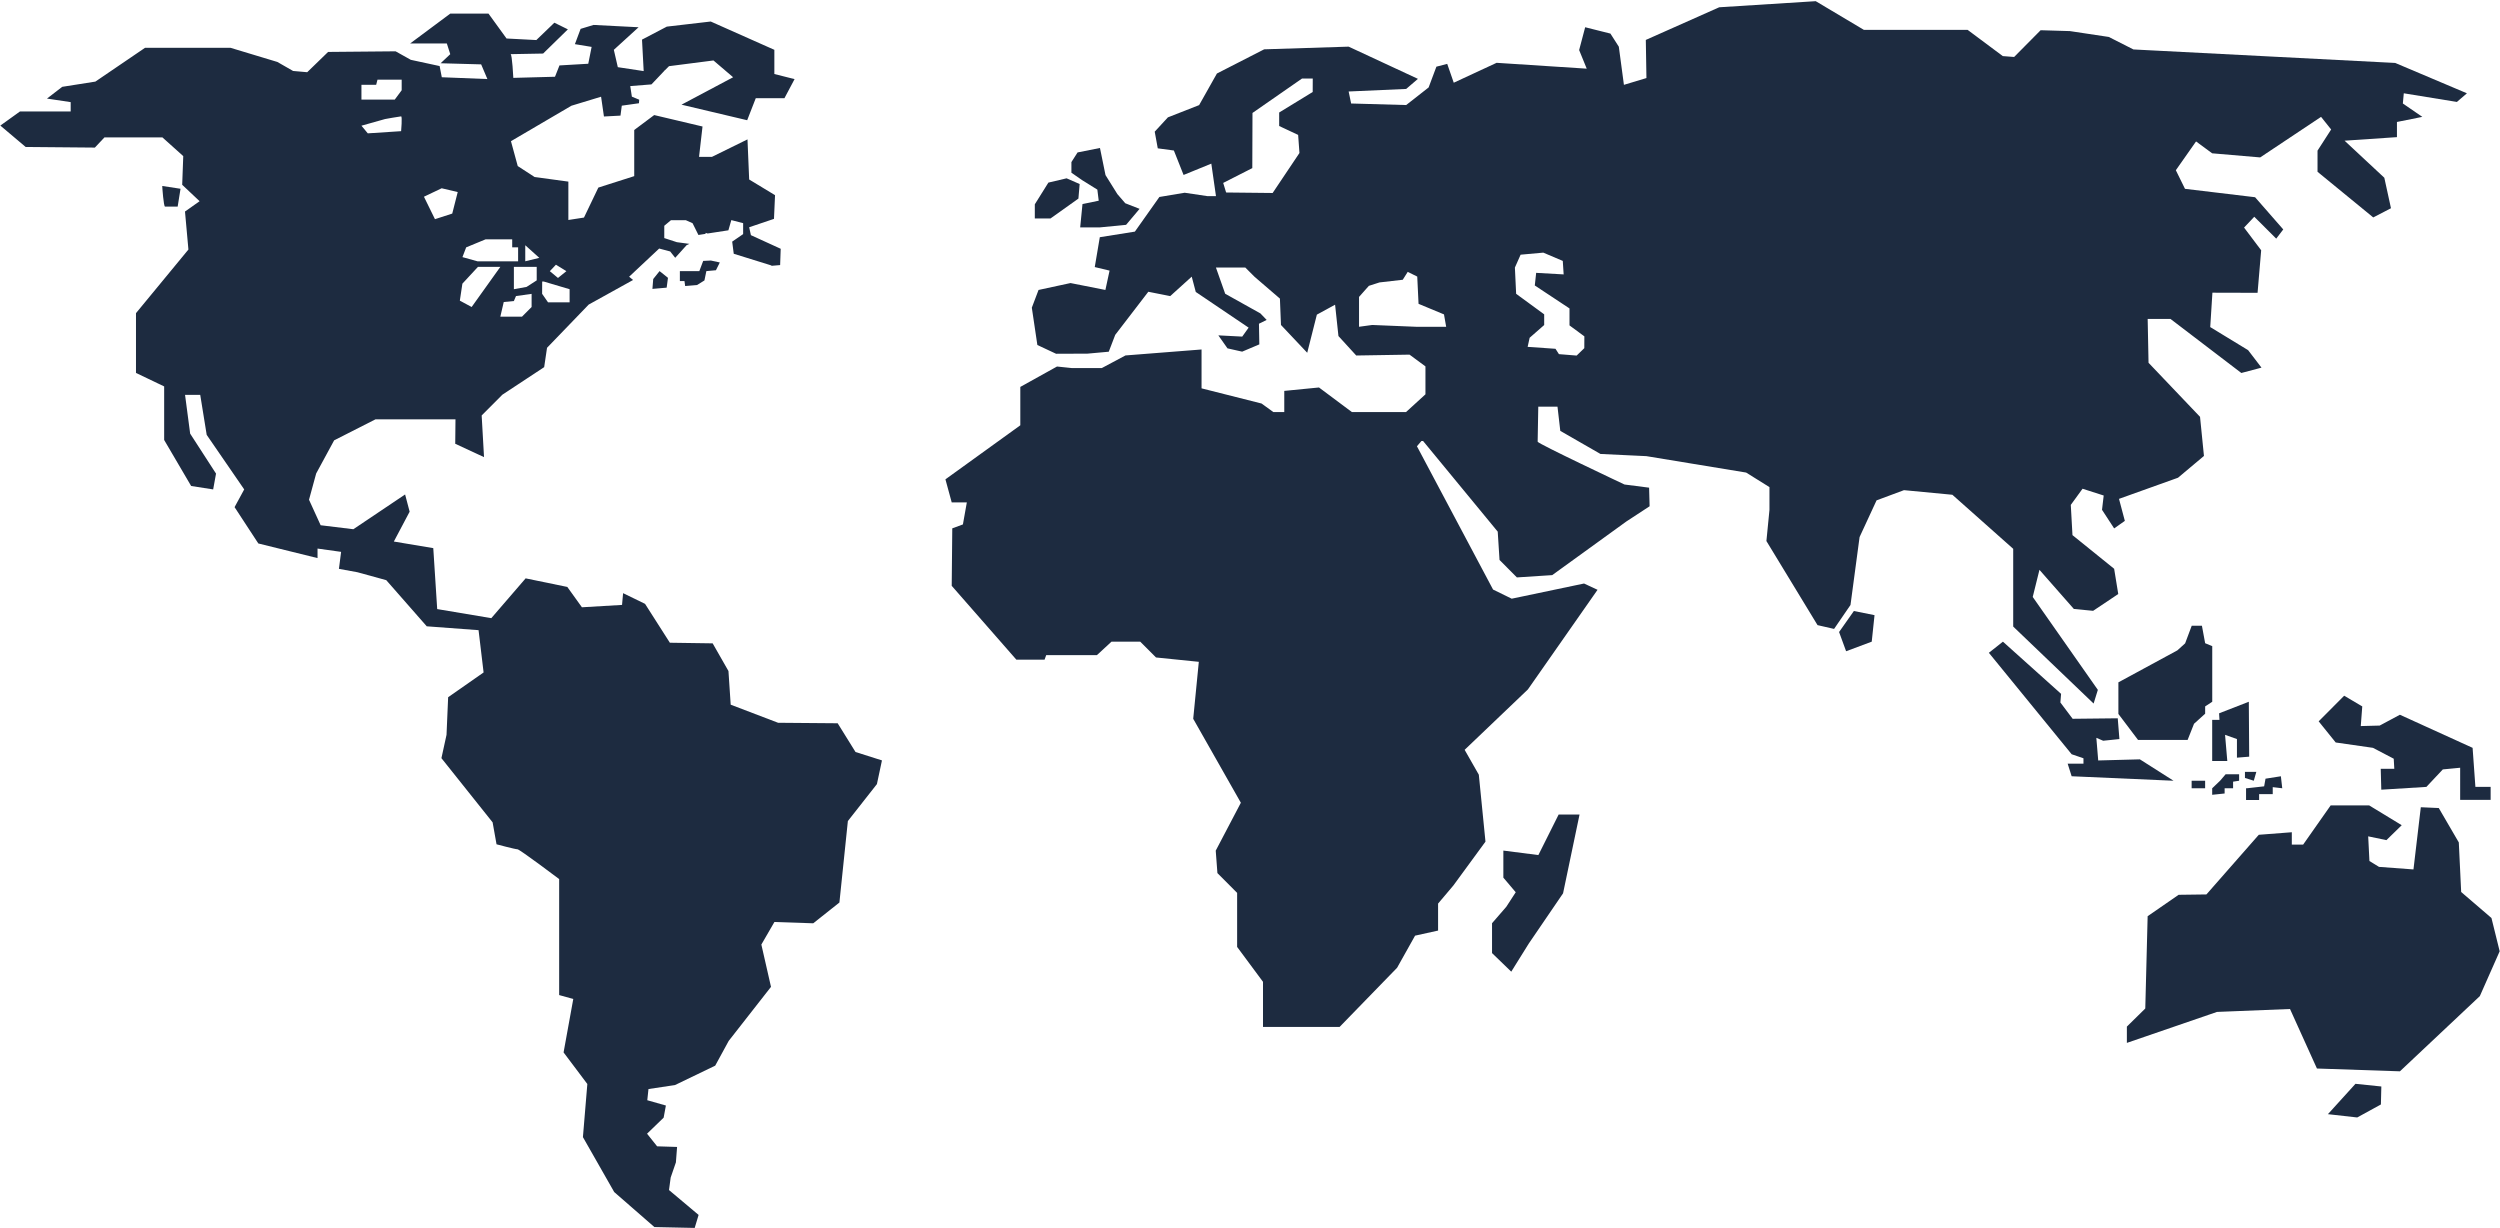 <svg width="684" height="336" viewBox="0 0 684 336" fill="none" xmlns="http://www.w3.org/2000/svg">
<path d="M585.471 207.756L574.07 208.062L573.559 201.868L575.431 202.668L579.872 202.208L579.413 196.525L567.076 196.661L563.723 192.203L563.911 189.837L548 175.56L544.154 178.606L566.803 206.361L570.037 207.467V208.947H565.714L566.803 212.384L594.677 213.61L585.471 207.756Z" fill="#1D2B40"/>
<path d="M603.33 193.275L605.27 191.999V176.786L603.33 175.986L602.445 171.204H599.654L597.851 176.02L595.724 177.943L579.592 186.689V195.334L584.969 202.447H598.531L600.284 198.023L603.33 195.266V193.275Z" fill="#1D2B40"/>
<path d="M615.277 191.998L607.143 195.164L607.245 196.95H605.254V208.215H609.389L608.776 201.051L612.027 202.208V207.296L615.379 207.024L615.277 191.998Z" fill="#1D2B40"/>
<path d="M683.91 260.269L681.664 251.166L673.377 244.053L672.73 230.49L667.251 221.08L662.333 220.859L660.325 237.876L650.898 237.178L648.277 235.578L647.937 228.823L652.923 229.861L657.109 225.777L648.192 220.348H637.676L630.137 231.086H627.04V227.7L618.004 228.397L603.676 244.716L596.07 244.818L587.596 250.672L586.949 275.925L581.912 280.877V285.335L606.569 276.861L626.547 276.061L633.915 292.346L656.615 293.112L678.482 272.538L683.91 260.269Z" fill="#1D2B40"/>
<path d="M636.918 304.836L644.933 305.738L651.416 302.181L651.535 297.263L644.456 296.532L636.918 304.836Z" fill="#1D2B40"/>
<path d="M651.08 198.516L645.907 198.652L646.315 193.275L641.364 190.348L634.387 197.359L639.049 203.144L649.242 204.608L654.926 207.586L655.079 210.342H651.369L651.522 216.06L663.86 215.294L668.352 210.513L673.1 210.053V218.851H681.438V215.294H677.269L676.503 204.608L656.61 195.555L651.08 198.516Z" fill="#1D2B40"/>
<path d="M503.172 172.923L505.095 178.181L512.106 175.56L512.871 168.311L507.222 167.171L503.172 172.923Z" fill="#1D2B40"/>
<path d="M420.898 233.945L411.318 232.72V240.122L414.704 244.121L412.118 248.103L408.221 252.595V260.763L413.479 265.851L418.261 258.177L427.654 244.41L432.163 222.85H426.446L420.898 233.945Z" fill="#1D2B40"/>
<path d="M617.333 211.176H614.219V212.844L616.635 213.61L617.333 211.176Z" fill="#1D2B40"/>
<path d="M603.323 213.61H599.631V215.669H603.323V213.61Z" fill="#1D2B40"/>
<path d="M608.657 215.669H610.972V213.865L612.622 213.61V211.84H608.929L607.415 213.61L605.254 215.669V217.456L608.657 217.098V215.669Z" fill="#1D2B40"/>
<path d="M618.093 217.268H621.82V215.362L624.423 215.669L624.049 212.385L619.846 213.048L619.471 215.141L614.758 215.669H614.52V218.885H618.093V217.268Z" fill="#1D2B40"/>
<path d="M49.392 51.646L44.389 50.88C44.389 51.187 44.763 56.53 45.154 56.53C45.546 56.53 48.609 56.53 48.609 56.53L49.392 51.646Z" fill="#1D2B40"/>
<path d="M300.235 51.883L300.609 54.912L296.168 55.831L295.538 62.212H300.949L308.096 61.514L311.789 57.141L307.875 55.61L305.714 53.108L302.464 47.901L300.949 40.482L294.823 41.707L293.139 44.345V47.255L296.083 49.297L300.235 51.883Z" fill="#1D2B40"/>
<path d="M295.054 54.334L295.394 50.352L291.821 48.787L286.835 49.961L283.125 55.9V59.763H287.43L295.054 54.334Z" fill="#1D2B40"/>
<path d="M550.846 171.46L572.814 192.492L573.971 188.749L556.155 163.326L557.993 155.906L567.403 166.61L572.678 167.12L579.553 162.526L578.43 155.617L567.029 146.411L566.569 138.141L569.785 133.717L575.571 135.572L575.111 139.485L578.43 144.573L581.357 142.514L579.757 136.49L595.906 130.705L603.002 124.749L601.93 114.046L587.84 99.258L587.602 87.261H593.847L613.229 102.049L618.742 100.585L615.084 95.804L604.72 89.49L605.316 80.08L617.67 80.114L618.657 68.475L613.977 62.264L616.768 59.303L622.775 65.293L624.698 62.774L616.989 53.96L597.812 51.663L595.31 46.575L600.841 38.696L605.248 41.946L618.385 43.069L635.044 31.974L637.801 35.429L634.074 41.214V47L649.321 59.49L654.171 56.972L652.35 48.633L641.476 38.492L655.804 37.522V33.37L662.747 31.974L657.421 28.316L657.676 25.525L672.208 27.89L674.948 25.525L655.328 17.221L583.705 13.528L576.966 10.108L566.331 8.508L558.316 8.27L551.067 15.587L547.97 15.349L538.338 8.168H509.955L496.784 0.323L470.374 1.991L450.294 10.925L450.465 21.356L444.304 23.211L442.909 12.779L440.612 9.189L433.703 7.453L432.053 13.698L434.129 18.786L409.471 17.187L397.747 22.632L395.96 17.476L392.999 18.242L390.872 23.925L384.729 28.741L369.669 28.316L368.989 25.031L384.729 24.334L387.945 21.577L368.989 12.762L345.88 13.494L332.948 20.114L328.081 28.758L319.538 32.11L315.931 36.024L316.765 40.585L321.172 41.18L323.827 47.868L331.416 44.771L332.692 53.67H330.395L324.133 52.734L317.207 53.892L310.503 63.37L300.905 64.901L299.527 73.069L303.577 74.039L302.437 79.332L292.89 77.443L284.144 79.332L282.306 84.181L283.821 94.391L288.943 96.791L297.536 96.757L303.356 96.229L305.125 91.618L314.178 79.825L320.168 81.016L326.056 75.69L327.162 79.876L341.626 89.644L339.873 92.094L333.339 91.754L335.84 95.31L339.856 96.212L344.553 94.221L344.451 88.572L346.561 87.534L344.842 85.747L335.211 80.37L332.675 73.189H340.707L343.26 75.741L350.185 81.697L350.475 88.912L357.656 96.518L360.293 86.087L365.279 83.365L366.198 91.941L371.065 97.267L385.648 97.029L390.004 100.245V107.885L384.695 112.735H369.874L360.872 106.014L351.377 106.95V112.735H348.382L345.166 110.404L328.744 106.252V95.617L307.933 97.25L301.45 100.704H293.248L289.198 100.279L279.158 105.86V116.36L258.67 131.147L260.389 137.46H264.524L263.452 143.484L260.542 144.556L260.389 160.28L278.069 180.478H285.794L286.237 179.253H300.105L304.104 175.561H311.966L316.288 179.883L327.996 181.074L326.464 196.661L339.499 219.634L332.624 232.737L333.084 238.88L338.478 244.291V259.078L345.557 268.625V280.962H366.521L382.245 264.779L387.163 255.998L393.459 254.603V247.218L397.645 242.266L406.425 230.269L404.605 211.959L400.725 205.153L418.031 188.629L437.089 161.369L433.397 159.65L413.606 163.802L408.501 161.301L387.673 122.094L389.137 120.393L409.778 145.458L410.271 153.201L415.019 157.982L424.684 157.353L444.985 142.667L451.332 138.515L451.196 133.427L444.458 132.56C444.458 132.56 420.702 121.363 420.702 120.852C420.702 120.342 420.873 111.272 420.873 111.272H426.131L426.896 117.891L437.889 124.204L450.447 124.8L477.742 129.292L484.123 133.274V139.519L483.29 148.028L497.277 171.034L501.804 172.072L506.296 165.521L508.781 146.939L513.426 136.899L520.93 134.108L534.169 135.367L550.812 150.155V171.426H550.846V171.46ZM359.153 25.168L349.981 30.783V34.476L355.171 36.909L355.529 41.861L348.194 52.803L335.466 52.666L334.666 50.046L342.63 45.996L342.681 30.902L356.226 21.492H359.17L359.153 25.168ZM387.418 89.405L375.438 88.912L371.831 89.405V81.237L374.519 78.208L377.429 77.272L383.793 76.541L385.155 74.38L387.758 75.673L388.116 83.126L395.075 86.019L395.671 89.405H387.418ZM433.465 95.259L431.372 97.284L426.522 96.893L425.586 95.429L417.963 94.902L418.507 92.417L422.489 88.929V86.002L414.815 80.387L414.474 73.206L416.04 69.683L422.251 69.121L427.577 71.385L427.815 75.077L420.294 74.652L419.92 78.106L429.415 84.385V89.031L433.482 92.026L433.465 95.259Z" fill="#1D2B40"/>
<path d="M191.338 74.175H186.012V76.898H187.271C187.271 76.898 187.339 77.493 187.458 78.259L190.708 77.987L192.733 76.728L193.261 74.175L195.881 73.937L196.936 71.81L194.503 71.282L192.393 71.384L191.338 74.175Z" fill="#1D2B40"/>
<path d="M178.502 79.043L182.399 78.702L182.756 76.014L180.459 74.176L178.723 76.337L178.502 79.043Z" fill="#1D2B40"/>
<path d="M229.187 197.887L212.885 197.751L199.918 192.799L199.306 183.593L194.983 176.021L183.276 175.85L176.486 165.215L170.479 162.288L170.19 165.504L159.214 166.151L155.216 160.586L143.814 158.238L134.421 169.129L119.617 166.644L118.545 149.968L107.756 148.164L112.078 139.996L110.836 135.283L96.678 144.795L87.728 143.706L84.545 136.729L86.502 129.548L91.42 120.478L102.736 114.727H124.62L124.552 121.414L132.43 125.073L131.784 113.672L137.45 107.988L148.885 100.45L149.668 95.157L161.069 83.331L173.202 76.609L172.13 75.707L180.349 67.999L183.361 68.799L184.739 70.534L187.853 67.08L188.619 66.723L185.199 66.263L181.745 65.14V61.771L183.582 60.239H187.632L189.487 61.073L191.087 64.289L193.044 63.983V63.711L193.622 63.881L199.289 63.013L200.088 60.222L203.322 61.056V64.051L200.327 66.11L200.752 69.428L211.047 72.627C211.047 72.627 211.064 72.662 211.081 72.73L213.447 72.525L213.6 68.067L205.449 64.34L204.972 62.179L211.762 59.882L212.051 53.399L204.972 49.11L204.513 38.135L194.796 42.916H191.257L192.21 34.612L178.988 31.481L173.525 35.565V48.191L163.707 51.323L159.776 59.525L155.505 60.188V49.689L146.265 48.43L141.653 45.435L139.798 38.628L156.339 28.929L164.456 26.461L165.238 31.873L169.765 31.634L170.122 28.912L174.819 28.248L174.887 27.278L172.879 26.444L172.436 23.551L178.239 23.092L181.71 19.433L181.932 19.161L181.949 19.195L183.038 18.106L195.205 16.541L200.582 21.135L186.458 28.639L204.428 32.894L206.776 26.87H214.621L217.394 21.646L211.864 20.25V13.631L194.456 5.888L182.442 7.284L175.653 10.84L176.112 19.45L169.033 18.378L167.944 13.631L174.717 7.454L162.397 6.824L158.857 7.896L157.292 12.082L161.869 12.831L160.95 17.442L153.071 17.902L151.846 20.999L140.445 21.305C140.445 21.305 140.122 14.822 139.696 14.822C139.22 14.822 148.596 14.652 148.596 14.652L155.369 8.032L151.676 6.211L146.741 10.959L138.59 10.534L133.655 3.727H123.19L112.214 11.895H122.254L123.19 14.822L120.553 17.306L131.647 17.613L133.349 21.629L120.876 21.135L120.28 18.072L112.402 16.37L108.233 14.039L89.769 14.209L84.052 19.757L80.189 19.416L75.884 16.949L63.087 13.086H39.672L26.093 22.326L17.023 23.756L12.854 26.972L19.338 27.942V30.494H5.469L0.092 34.357L7.018 40.211L25.957 40.381L28.578 37.59H44.437L50.138 42.712L49.849 50.557L54.613 55.049L50.614 57.874L51.55 68.271L37.205 85.679V102.032L44.914 105.725V120.376L52.299 132.968L58.323 133.904L59.105 129.582L52.027 118.64L50.631 108.039H54.783L56.553 118.981L66.814 133.904L64.177 138.754L70.677 148.692L86.877 152.691V150.087L93.326 150.989L92.73 155.635L97.818 156.571L105.68 158.732L116.758 171.358L130.933 172.413L132.311 183.984L122.612 190.757L122.169 201.052L120.774 207.433L134.779 224.994L135.851 231.001C135.851 231.001 140.956 232.363 141.585 232.363C142.181 232.363 152.986 240.514 152.986 240.514V272.25L156.849 273.322L154.195 287.939L160.695 296.583L159.487 311.116L168.046 326.141L179.039 335.722L190.066 335.96L191.138 332.404L183.038 325.597L183.497 322.177L184.927 318.024L185.25 313.804L179.788 313.634L177.031 310.18L181.574 305.79L182.187 302.471L177.099 301.025L177.422 297.962L184.671 296.873L195.681 291.564L199.374 284.791L210.945 270.004L208.307 258.432L211.881 252.255L222.499 252.613L229.663 246.929L231.978 224.637L239.924 214.529L241.303 208.046L234.071 205.749L229.187 197.887ZM145.448 83.995L142.81 86.649H136.889L137.825 82.633L140.598 82.361L141.177 81L145.448 80.404V83.995ZM146.843 76.711L144.07 78.498L140.598 79.128C140.598 79.128 140.598 73.58 140.598 73.019H146.843V76.711ZM152.102 72.423L154.96 74.193L152.663 76.048L150.434 74.193L152.102 72.423ZM148.341 77.035H148.8L155.845 79.128V82.718H149.94L148.324 80.387L148.341 77.035ZM143.712 67.097L147.558 70.551L143.712 71.487V67.097ZM127.546 67.676L132.856 65.481H140.139V67.676H141.755V71.504H130.678L126.525 70.347L127.546 67.676ZM126.508 77.613L130.763 73.019H136.889L129.044 83.995L125.811 82.259L126.508 77.613ZM120.842 51.51L125.232 52.548L123.735 58.436L119.004 59.967L115.992 53.824L120.842 51.51ZM98.89 23.534V23.194H102.923L103.281 21.799H109.9V24.692L108.011 27.244H98.89V23.534ZM105.357 32.57C105.357 32.57 109.407 31.838 109.747 31.838C110.104 31.838 109.747 35.889 109.747 35.889L100.626 36.484L98.89 34.391L105.357 32.57Z" fill="#1D2B40"/>
</svg>
